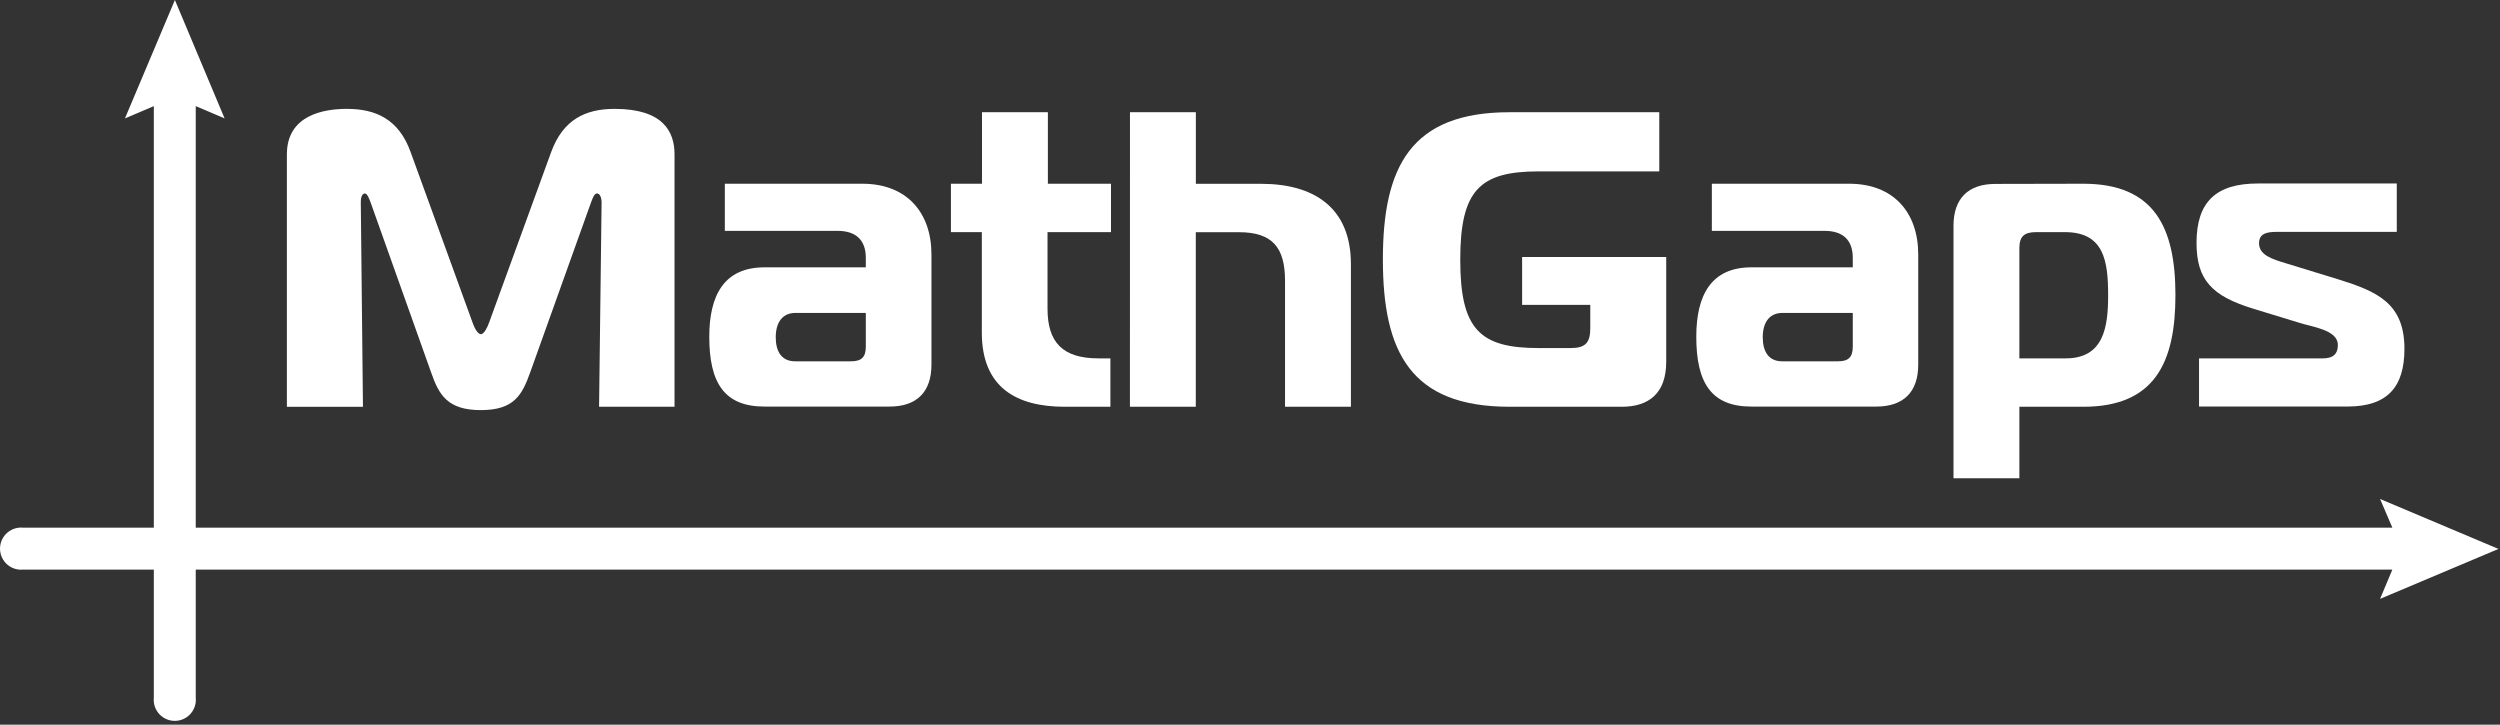 <svg width="138" height="40" viewBox="0 0 138 40" fill="none" xmlns="http://www.w3.org/2000/svg">
<rect x="0" y="0" width="138" height="40" fill="#333333" stroke="none"/>
<path d="M132.058 29.127H1.288C0.845 29.08 0.413 29.289 0.177 29.667C-0.059 30.044 -0.059 30.524 0.177 30.901C0.413 31.279 0.845 31.489 1.288 31.441H132.058L131.38 33.058L137.916 30.301L131.38 27.544L132.058 29.127Z" fill="white"/>
<path d="M29.261 20.572C28.818 21.802 28.378 22.638 26.544 22.638C24.709 22.638 24.23 21.802 23.803 20.572L20.481 11.24C20.388 10.982 20.273 10.681 20.15 10.681C19.916 10.681 19.916 11.078 19.916 11.194L20.035 22.456H15.836V8.519C15.836 6.334 17.902 6.01 19.142 6.01C20.765 6.01 22.021 6.592 22.669 8.403L26.078 17.785C26.17 18.063 26.358 18.446 26.544 18.446C26.729 18.446 26.914 18.05 27.006 17.785L30.421 8.403C31.082 6.592 32.325 6.01 33.929 6.01C36.6 6.01 37.234 7.263 37.234 8.519V22.453H33.069L33.208 11.19C33.208 10.86 33.092 10.678 32.953 10.678C32.815 10.678 32.719 10.909 32.603 11.236L29.261 20.572Z" fill="white"/>
<path fill-rule="evenodd" clip-rule="evenodd" d="M51.416 14.046C51.416 11.723 50.044 10.142 47.605 10.142H40.011V12.744H46.236C47.234 12.744 47.793 13.24 47.793 14.232V14.757H42.197C39.988 14.757 39.152 16.275 39.152 18.589C39.152 21.141 39.988 22.443 42.197 22.443H49.102C50.603 22.443 51.416 21.64 51.416 20.129V14.046ZM42.821 18.622C42.821 17.762 43.218 17.273 43.912 17.273H47.793V19.131C47.793 19.713 47.559 19.944 46.98 19.944H43.889C43.152 19.944 42.821 19.412 42.821 18.622Z" fill="white"/>
<path d="M58.772 22.453C56.104 22.453 54.197 21.385 54.197 18.364V12.813H52.491V10.142H54.206V6.195H57.843V10.142H61.327V12.813H57.823V17.041C57.823 18.899 58.659 19.782 60.633 19.782H61.294V22.453H58.772Z" fill="white"/>
<path d="M62.375 6.195H66.011V10.146H69.612C72.514 10.146 74.57 11.445 74.57 14.579V22.453H70.934V15.511C70.934 13.653 70.236 12.817 68.378 12.817H66.008V22.453H62.372L62.375 6.195Z" fill="white"/>
<path fill-rule="evenodd" clip-rule="evenodd" d="M105.886 14.046C105.886 11.722 104.517 10.142 102.077 10.142H94.494V12.744H100.719C101.717 12.744 102.273 13.24 102.273 14.231V14.757H96.676C94.471 14.757 93.635 16.274 93.635 18.588C93.635 21.14 94.471 22.443 96.676 22.443H103.572C105.073 22.443 105.886 21.64 105.886 20.129V14.046ZM97.304 18.621C97.304 17.762 97.697 17.273 98.395 17.273H102.273V19.131C102.273 19.712 102.041 19.944 101.459 19.944H98.372C97.635 19.944 97.304 19.412 97.304 18.621Z" fill="white"/>
<path fill-rule="evenodd" clip-rule="evenodd" d="M120.084 16.297C120.084 12.582 118.947 10.142 115 10.142L110.147 10.152C108.646 10.152 107.833 10.955 107.833 12.466V26.4H111.469V22.453H115C118.937 22.453 120.084 20.013 120.084 16.297ZM114.025 19.782H111.469V13.696C111.469 13.048 111.737 12.813 112.398 12.813H113.978C116.137 12.813 116.369 14.393 116.369 16.297C116.369 18.04 116.137 19.782 114.025 19.782Z" fill="white"/>
<path d="M121.387 19.782H128.213C128.702 19.782 129.049 19.62 129.049 19.038C129.049 18.202 127.611 18.046 126.891 17.808L124.382 17.041C122.107 16.344 121.248 15.461 121.248 13.405C121.248 11.131 122.339 10.129 124.636 10.129H132.302V12.8H125.691C125.159 12.8 124.699 12.869 124.699 13.428C124.699 14.089 125.443 14.311 126.21 14.542L129.089 15.425C131.202 16.086 132.725 16.727 132.725 19.256C132.725 21.349 131.797 22.44 129.592 22.44H121.387V19.782Z" fill="white"/>
<path d="M87.783 14.185H84.021V16.83H87.783V18.122C87.783 18.936 87.502 19.213 86.689 19.213H84.927C81.674 19.213 80.606 18.169 80.606 14.337C80.606 10.506 81.674 9.461 84.927 9.461H91.592V6.195H83.327C77.869 6.195 76.335 9.213 76.335 14.324C76.335 19.435 77.869 22.453 83.327 22.453H89.516C91.023 22.453 91.975 21.709 91.975 19.967V14.185H87.783Z" fill="white"/>
<path d="M6.897 6.536L8.491 5.858V38.506C8.443 38.949 8.653 39.38 9.031 39.616C9.408 39.852 9.888 39.852 10.265 39.616C10.643 39.38 10.852 38.949 10.805 38.506V5.858L12.398 6.536L9.654 0L6.897 6.536Z" fill="white"/>
</svg>
